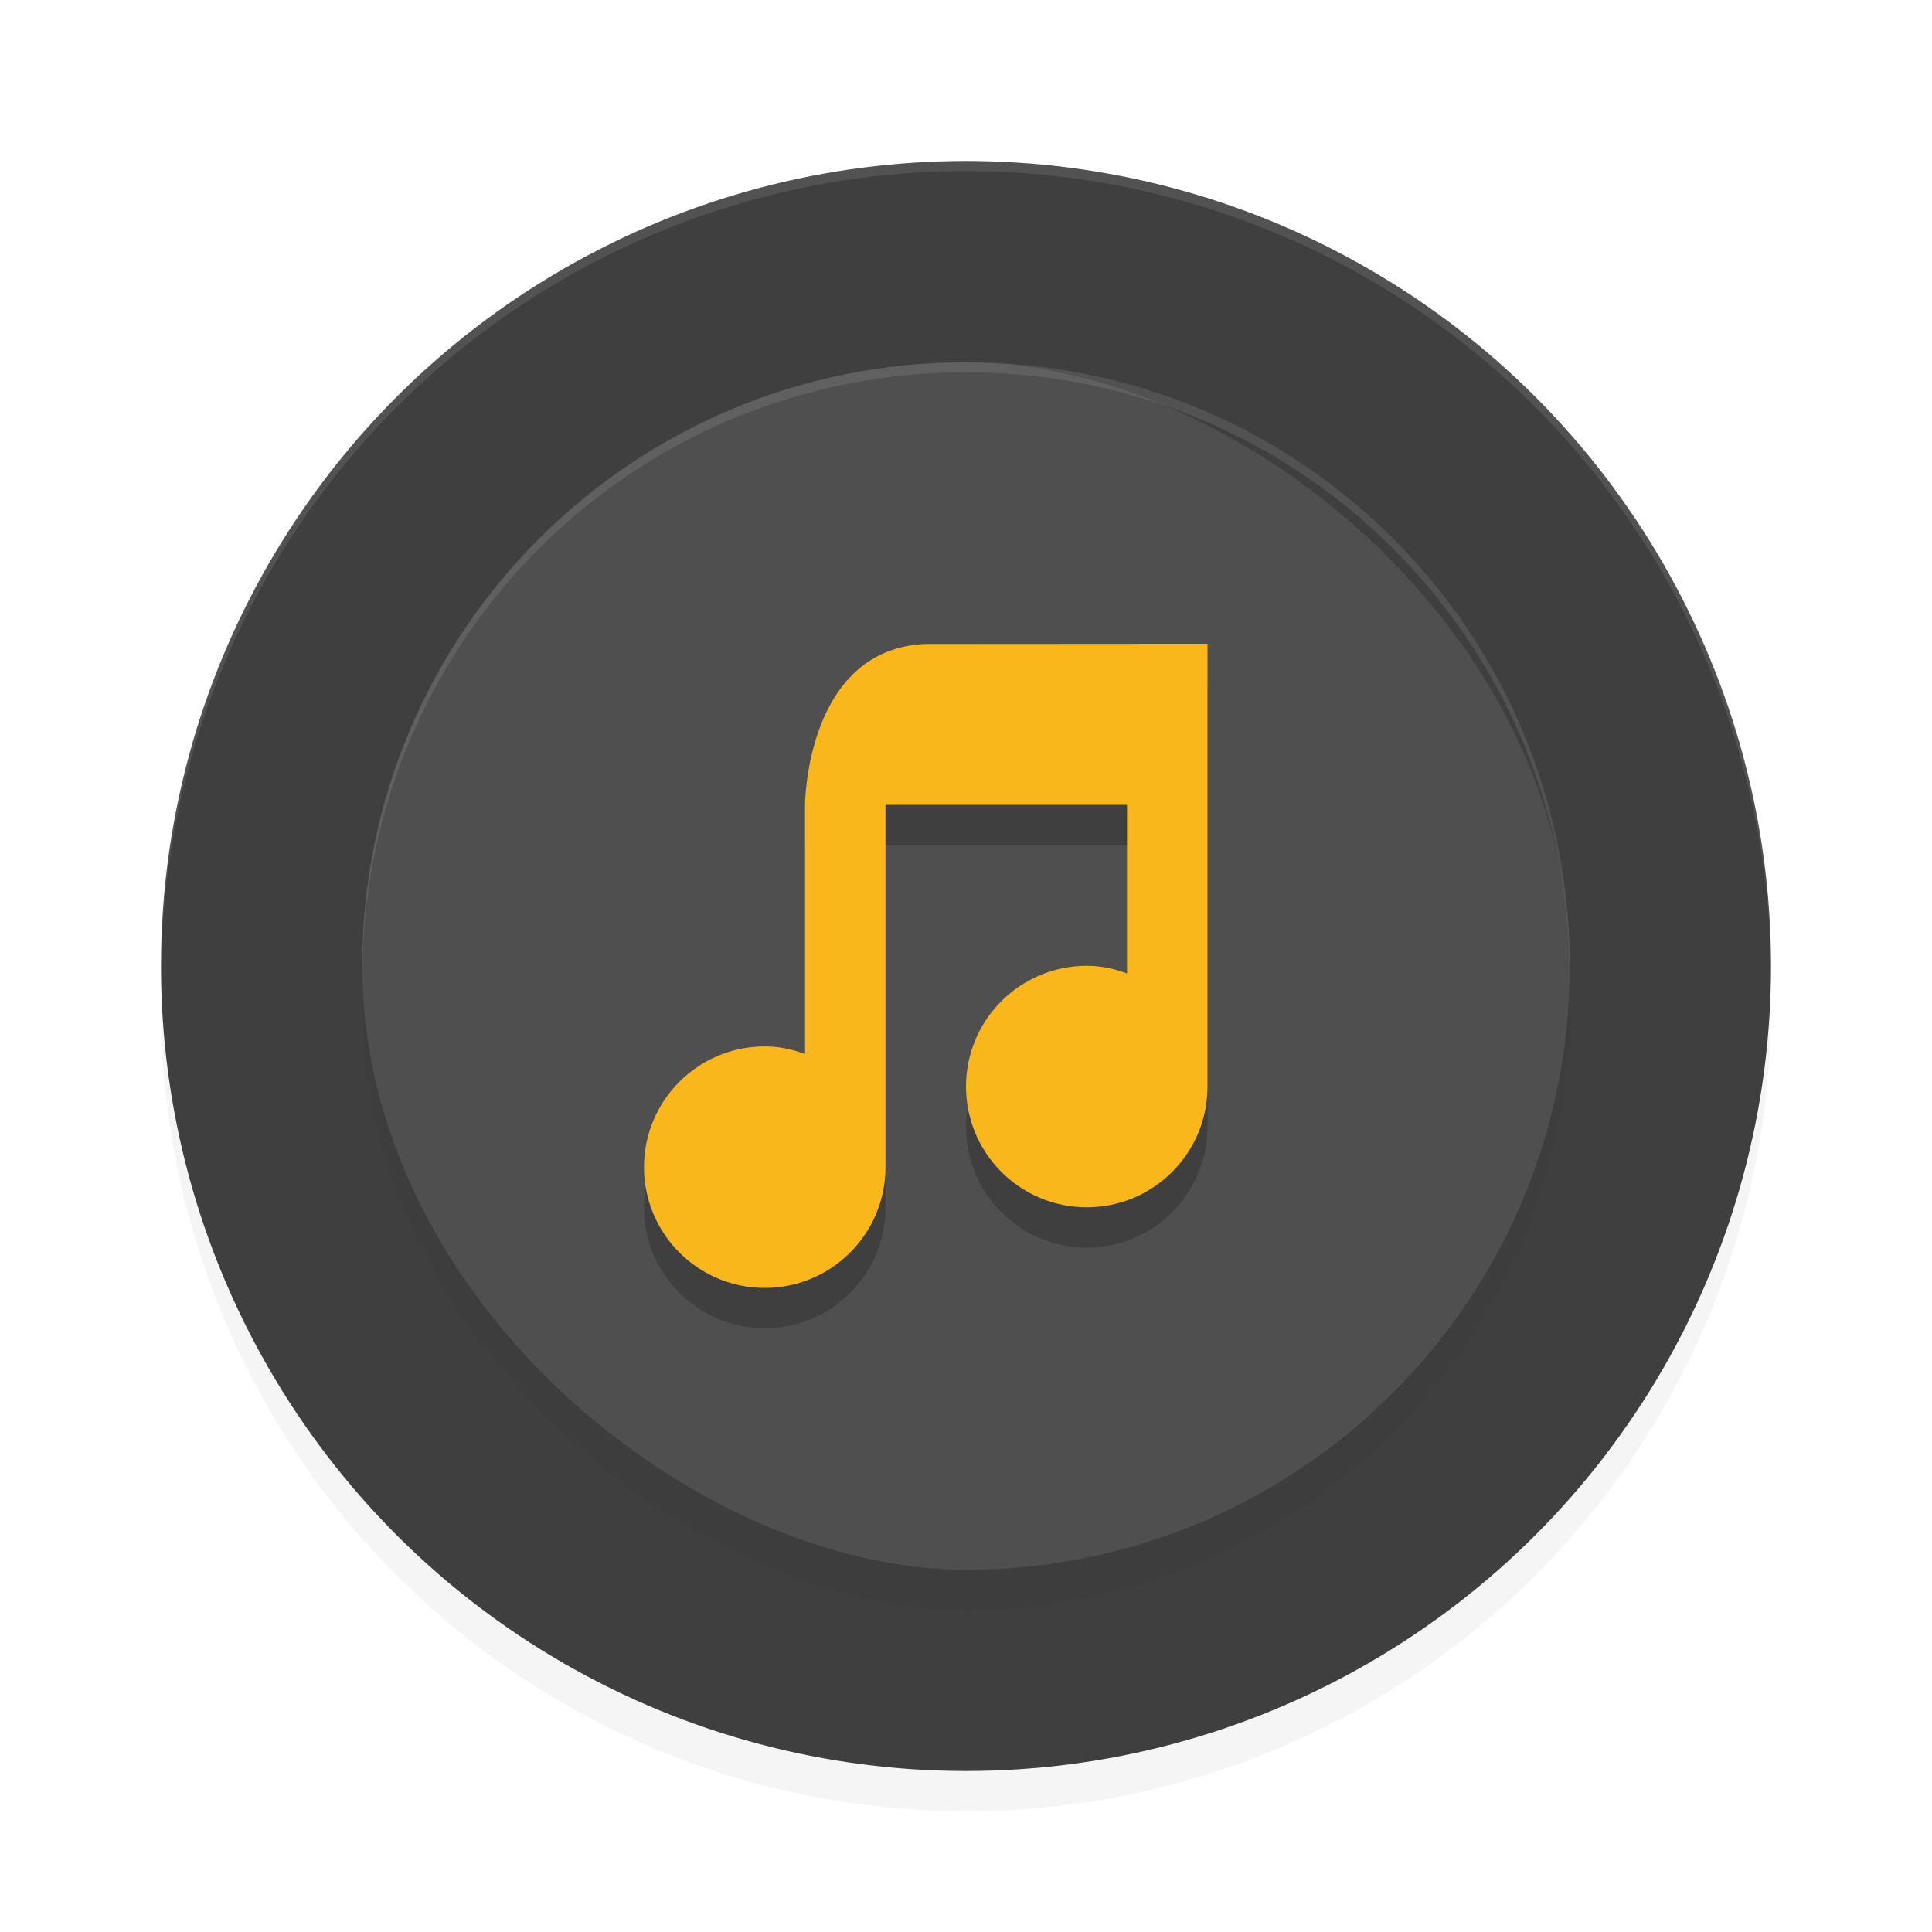 <?xml version="1.0" encoding="UTF-8" standalone="no"?>
<svg
   xmlns:dc="http://purl.org/dc/elements/1.1/"
   xmlns:cc="http://creativecommons.org/ns#"
   xmlns:rdf="http://www.w3.org/1999/02/22-rdf-syntax-ns#"
   xmlns:svg="http://www.w3.org/2000/svg"
   xmlns="http://www.w3.org/2000/svg"
   xmlns:sodipodi="http://sodipodi.sourceforge.net/DTD/sodipodi-0.dtd"
   xmlns:inkscape="http://www.inkscape.org/namespaces/inkscape"
   width="192"
   height="192"
   version="1"
   id="svg24"
   sodipodi:docname="apps_music_go_plus.svg"
   inkscape:version="0.92.3 (2405546, 2018-03-11)">
  <defs
     id="defs28">
    <filter
       inkscape:collect="always"
       style="color-interpolation-filters:sRGB"
       id="filter868"
       x="-0.048"
       width="1.096"
       y="-0.048"
       height="1.096">
      <feGaussianBlur
         inkscape:collect="always"
         stdDeviation="3.2"
         id="feGaussianBlur870" />
    </filter>
    <filter
       inkscape:collect="always"
       style="color-interpolation-filters:sRGB"
       id="filter896"
       x="-0.048"
       width="1.096"
       y="-0.048"
       height="1.096">
      <feGaussianBlur
         inkscape:collect="always"
         stdDeviation="2.4"
         id="feGaussianBlur898" />
    </filter>
    <filter
       inkscape:collect="always"
       style="color-interpolation-filters:sRGB"
       id="filter934"
       x="-0.051"
       width="1.103"
       y="-0.045"
       height="1.09">
      <feGaussianBlur
         inkscape:collect="always"
         stdDeviation="0.3"
         id="feGaussianBlur936" />
    </filter>
  </defs>
  <sodipodi:namedview
     pagecolor="#ffffff"
     bordercolor="#666666"
     borderopacity="1"
     objecttolerance="10"
     gridtolerance="10"
     guidetolerance="10"
     inkscape:pageopacity="0"
     inkscape:pageshadow="2"
     inkscape:window-width="1920"
     inkscape:window-height="1018"
     id="namedview26"
     showgrid="false"
     inkscape:zoom="1"
     inkscape:cx="96"
     inkscape:cy="96"
     inkscape:window-x="0"
     inkscape:window-y="32"
     inkscape:window-maximized="1"
     inkscape:current-layer="svg24" />
  <circle
     style="opacity:0.2;fill:#000000;stroke-width:4;filter:url(#filter868)"
     cx="96"
     cy="100"
     r="80"
     id="circle850" />
  <circle
     id="circle2"
     r="80"
     cy="96"
     cx="96"
     style="fill:#3f3f3f;stroke-width:4" />
  <rect
     style="opacity:0.2;stroke-width:4;filter:url(#filter896)"
     id="rect4"
     transform="matrix(0,-1,-1,0,0,0)"
     ry="60"
     rx="60"
     y="-156"
     x="-160"
     height="120"
     width="120" />
  <rect
     id="rect6"
     transform="matrix(0,-1,-1,0,0,0)"
     ry="60"
     rx="60"
     y="-156"
     x="-156"
     height="120"
     width="120"
     style="fill:#4f4f4f;stroke-width:4" />
  <path
     style="opacity:0.1;fill:#ffffff;stroke-width:4"
     d="M 96 36 C 62.76 36 36 62.76 36 96 C 36 96.127 36.011 96.251 36.016 96.377 C 36.349 63.428 62.969 37 96 37 L 96.002 37 C 129.033 37 155.653 63.428 155.986 96.377 C 155.991 96.251 156.002 96.127 156.002 96 C 156.002 62.76 129.242 36 96.002 36 L 96 36 z "
     id="path8" />
  <g
     id="g12"
     transform="matrix(4,0,0,4,-1876,-663.992)"
     style="opacity:0.2;filter:url(#filter934)">
    <path
       inkscape:connector-curvature="0"
       id="path10"
       d="m 489,187 v 6.188 c -0.32,-0.12 -0.64,-0.19 -1,-0.19 -1.657,0 -3,1.343 -3,3 0,1.657 1.343,3 3,3 1.657,0 3,-1.343 3,-3 v -9.001 h 6 v 4.188 c -0.32,-0.12 -0.64,-0.19 -1,-0.19 -1.657,0 -3,1.343 -3,3 0,1.657 1.343,3 3,3 1.657,0 3,-1.343 3,-3 v -11 h -1 l -6,0.004 c -2.985,0.119 -3,4.001 -3,4.001 z" />
  </g>
  <g
     id="g16"
     transform="matrix(4,0,0,4,-1876,-668)"
     style="fill:#fab71c">
    <path
       inkscape:connector-curvature="0"
       id="path14"
       d="m 489,187 v 6.188 c -0.32,-0.12 -0.64,-0.19 -1,-0.19 -1.657,0 -3,1.343 -3,3 0,1.657 1.343,3 3,3 1.657,0 3,-1.343 3,-3 v -9.001 h 6 v 4.188 c -0.32,-0.12 -0.64,-0.19 -1,-0.19 -1.657,0 -3,1.343 -3,3 0,1.657 1.343,3 3,3 1.657,0 3,-1.343 3,-3 v -11 h -1 l -6,0.004 c -2.985,0.119 -3,4.001 -3,4.001 z"
       style="fill:#fab71c" />
  </g>
  <path
     style="opacity:0.1;fill:#ffffff;stroke-width:4"
     d="M 95.998 16 A 80 80 0 0 0 16 96 A 80 80 0 0 0 16.018 96.49 A 80 80 0 0 1 95.998 17 L 96 17 A 80 80 0 0 1 175.973 96.5 A 80 80 0 0 0 175.998 96 A 80 80 0 0 0 96 16 L 95.998 16 z "
     id="path18" />
</svg>
